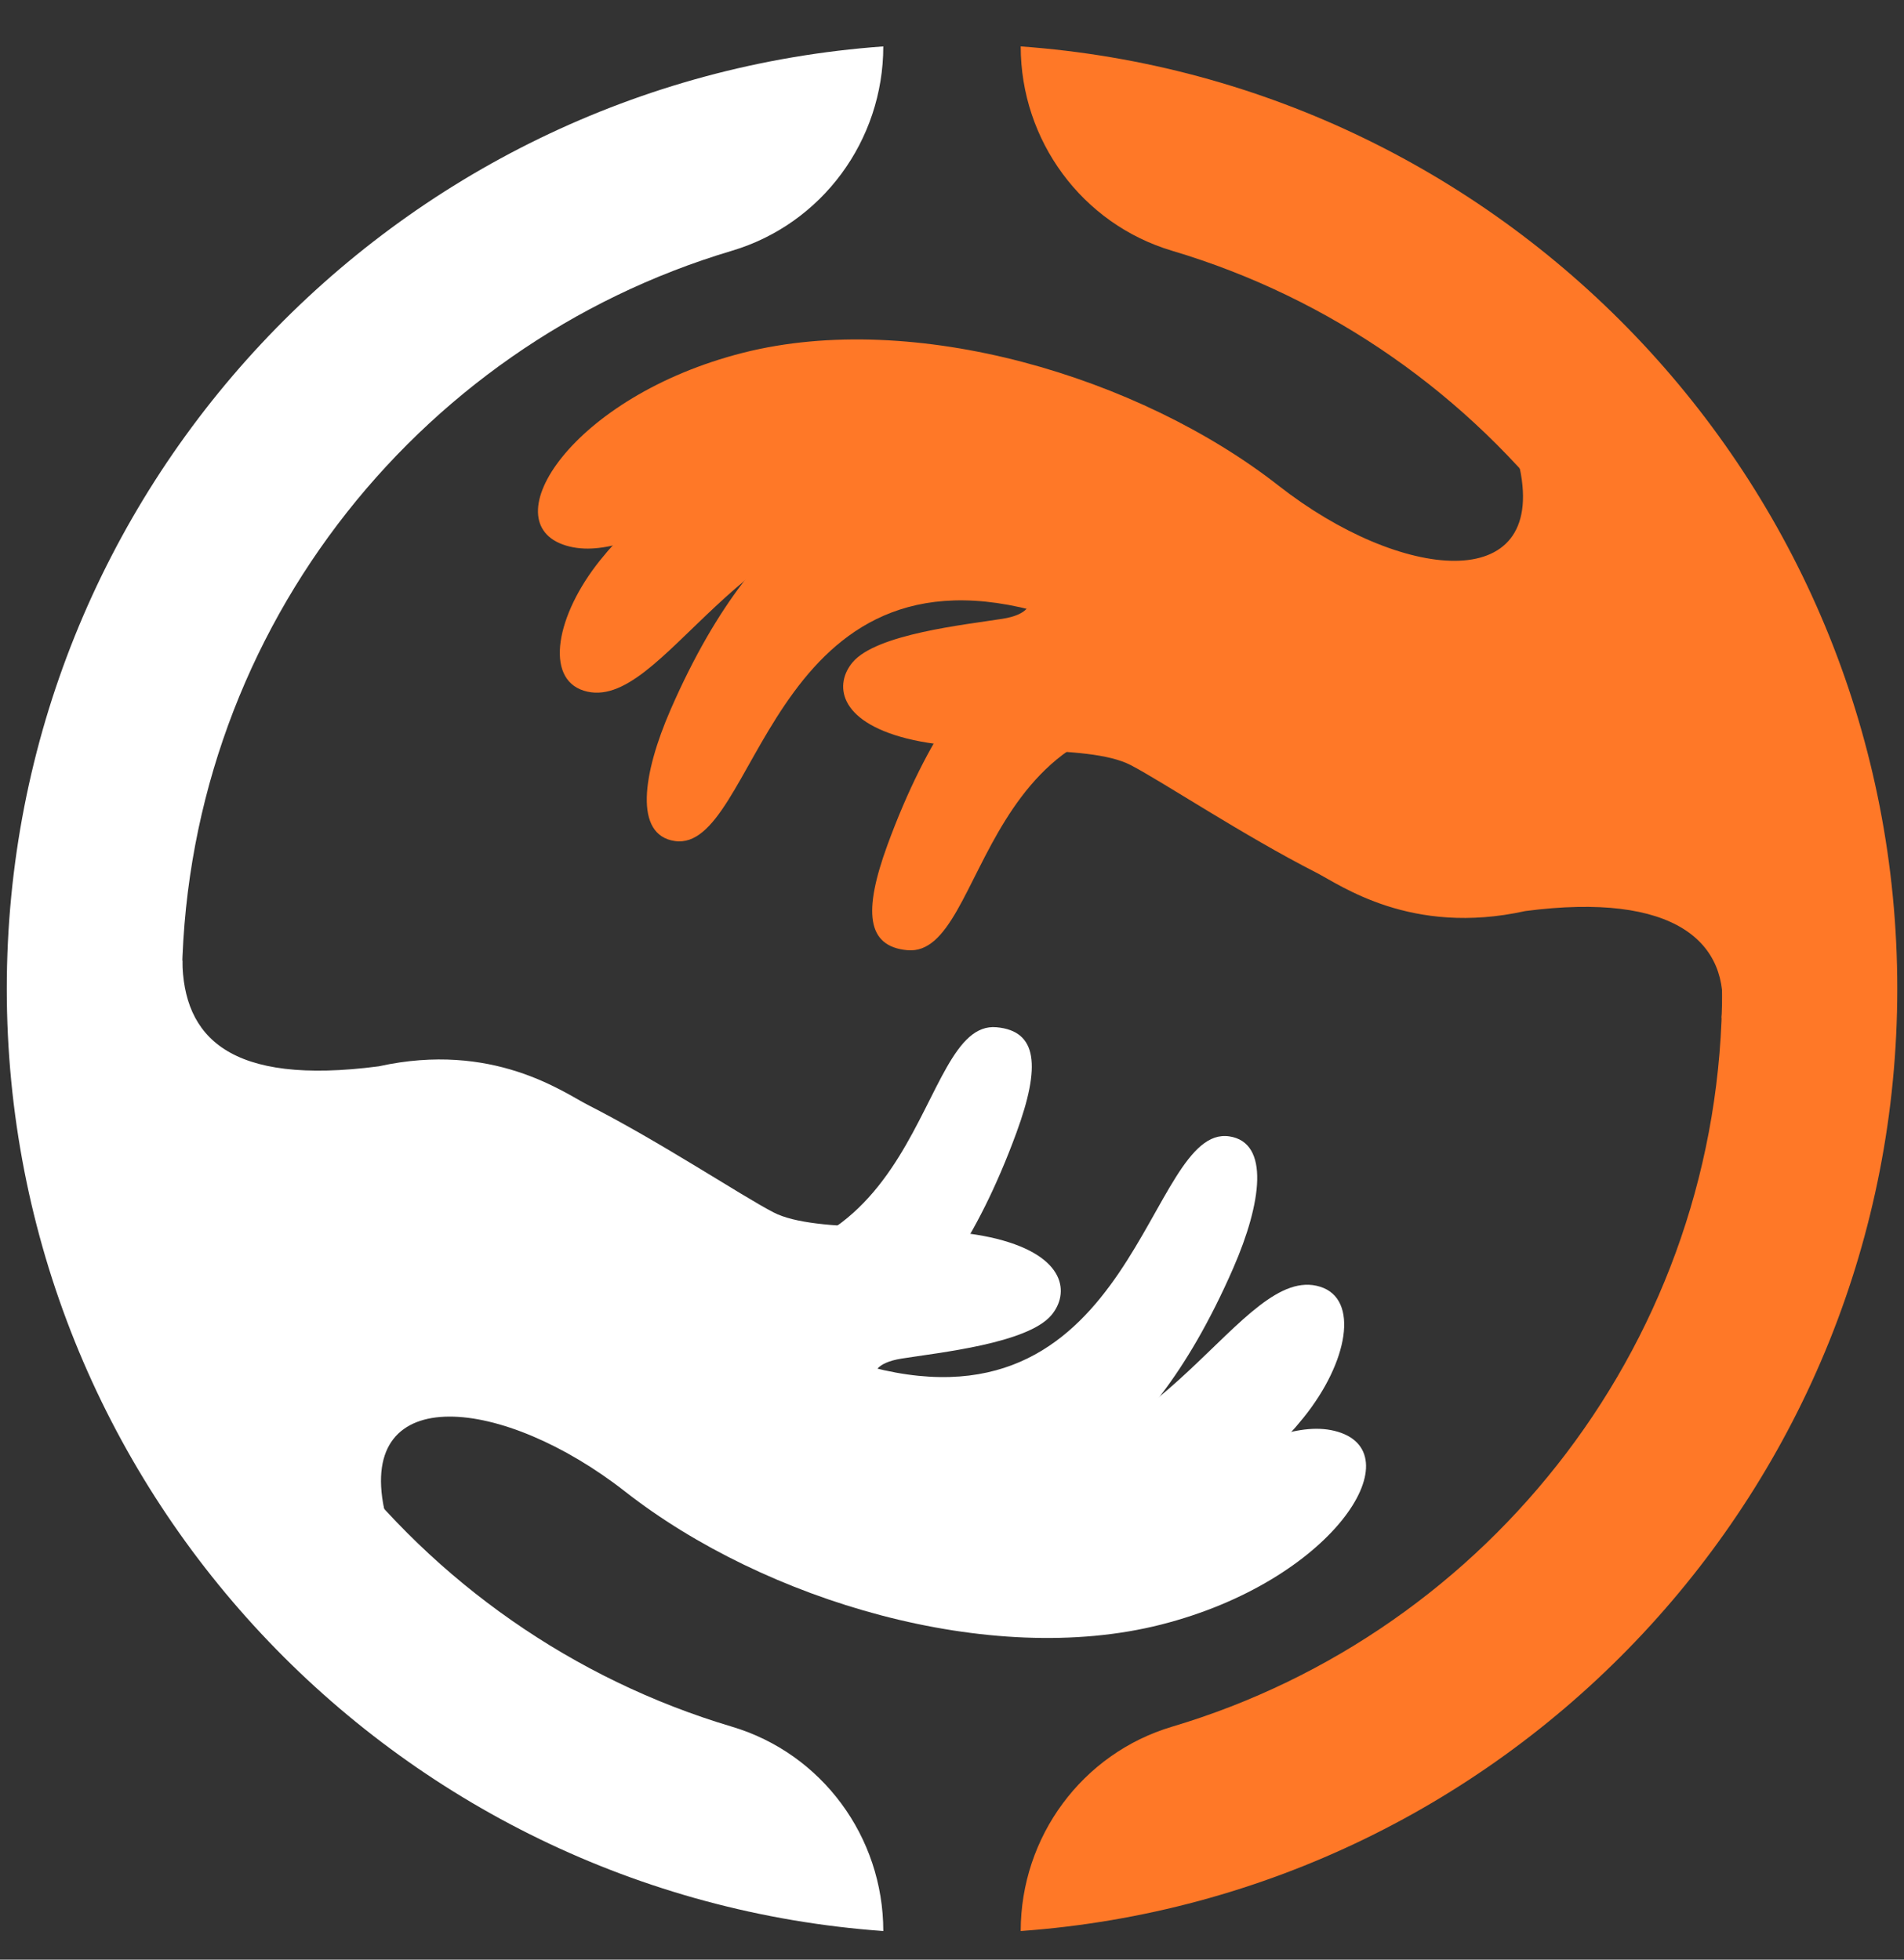 <svg width="34" height="35" viewBox="0 0 34 35" fill="none" xmlns="http://www.w3.org/2000/svg">
<rect x="0" y="0" width="34" height="35" fill="#333333" stroke="none"/>
<path d="M18.395 26.573C18.395 26.573 20.323 26.544 22.024 22.645C22.528 21.489 22.68 20.405 21.951 20.296C20.487 20.078 20.289 25.642 15.567 24.42C12.235 24.759 15.231 25.747 15.468 25.81C15.705 25.873 17.28 27.1 17.28 27.1L18.395 26.573Z" fill="white"/>
<path d="M14.768 24.364C14.768 24.364 16.69 24.219 18.153 20.224C18.586 19.04 18.528 18.412 17.794 18.347C16.319 18.217 16.602 23.32 11.814 22.385C8.509 22.924 11.559 23.73 11.8 23.779C12.04 23.828 13.686 24.957 13.686 24.957L14.768 24.364Z" fill="white"/>
<path d="M20.511 26.729C20.511 26.729 21.795 27.164 23.282 25.314C24.072 24.331 24.277 23.202 23.575 22.982C22.162 22.539 20.766 26.37 17.422 26.189C14.077 26.008 16.091 27.326 16.315 27.425C16.54 27.524 19.093 27.749 19.093 27.749L20.511 26.729Z" fill="white"/>
<path d="M15.668 24.445C15.668 24.445 16.092 25.799 18.406 26.497C20.72 27.195 22.553 25.168 23.893 25.573C25.232 25.979 23.787 28.241 20.732 29.016C17.677 29.792 13.658 28.593 11.167 26.643C8.991 24.939 6.385 24.666 6.86 26.951C5.437 27.357 4.963 25.045 4.963 24.939C4.963 24.833 4.963 23.388 4.963 23.388L7.007 22.295L9.933 22.753L13.635 23.977L15.668 24.445Z" fill="white"/>
<path d="M15.668 24.445C15.735 24.369 15.868 24.302 16.099 24.265C16.772 24.158 18.349 23.995 18.775 23.489C19.096 23.107 19.049 22.441 17.803 22.127C16.557 21.813 14.582 22.055 13.809 21.652C13.232 21.352 11.786 20.39 10.497 19.734C10.06 19.511 8.802 18.595 6.763 19.045C4.088 19.395 3.273 18.52 3.256 17.151L1.897 19.663L2.779 23.27C2.779 23.27 4.586 24.336 4.911 25.18C5.556 25.134 6.366 26.839 6.86 26.951C6.048 24.776 7.373 23.247 10.25 23.977C14.797 25.13 15.668 24.445 15.668 24.445Z" fill="white"/>
<path d="M15.604 8.744C15.604 8.744 13.677 8.774 11.976 12.672C11.472 13.828 11.32 14.912 12.048 15.021C13.513 15.24 13.711 9.676 18.433 10.898C21.765 10.559 18.769 9.57 18.532 9.507C18.295 9.444 16.72 8.217 16.72 8.217L15.604 8.744Z" fill="#FF7827"/>
<path d="M19.232 10.953C19.232 10.953 17.31 11.099 15.847 15.093C15.414 16.278 15.472 16.906 16.205 16.971C17.68 17.101 17.398 11.998 22.186 12.933C25.491 12.393 22.441 11.588 22.2 11.539C21.96 11.49 20.314 10.36 20.314 10.36L19.232 10.953Z" fill="#FF7827"/>
<path d="M13.489 8.588C13.489 8.588 12.205 8.153 10.718 10.004C9.928 10.987 9.723 12.116 10.425 12.336C11.838 12.779 13.234 8.947 16.578 9.129C19.923 9.31 17.909 7.992 17.685 7.893C17.46 7.793 14.907 7.568 14.907 7.568L13.489 8.588Z" fill="#FF7827"/>
<path d="M18.332 10.873C18.332 10.873 17.908 9.519 15.594 8.821C13.28 8.123 11.447 10.15 10.107 9.744C8.768 9.339 10.213 7.077 13.268 6.301C16.323 5.526 20.342 6.724 22.833 8.675C25.009 10.379 27.615 10.651 27.14 8.367C26.665 6.082 29.037 10.273 29.037 10.379C29.037 10.484 29.037 11.93 29.037 11.93L26.992 13.023L24.067 12.564L20.365 11.341L18.332 10.873Z" fill="#FF7827"/>
<path d="M18.332 10.873C18.265 10.948 18.131 11.016 17.901 11.052C17.227 11.159 15.65 11.323 15.225 11.829C14.903 12.211 14.95 12.876 16.197 13.191C17.443 13.505 19.418 13.263 20.191 13.665C20.768 13.966 22.213 14.927 23.502 15.584C23.939 15.807 25.198 16.723 27.236 16.272C29.912 15.922 30.911 16.831 30.744 18.167C31.022 19.767 32.102 15.655 32.102 15.655L31.221 12.048C31.221 12.048 29.413 10.982 29.089 10.138C28.443 10.184 27.634 8.479 27.14 8.367C27.951 10.542 26.627 12.07 23.749 11.341C19.203 10.188 18.332 10.872 18.332 10.873Z" fill="#FF7827"/>
<path d="M15.773 34.489C15.773 32.81 14.679 31.318 13.069 30.839C7.389 29.148 3.247 23.889 3.247 17.659C3.247 11.429 7.389 6.17 13.069 4.479C14.679 4 15.773 2.508 15.773 0.829C7.024 1.458 0.121 8.75 0.121 17.659C0.121 26.568 7.024 33.86 15.773 34.489Z" fill="white"/>
<path d="M18.227 0.829C18.227 2.508 19.321 4 20.931 4.479C26.611 6.169 30.753 11.429 30.753 17.659C30.753 23.889 26.611 29.148 20.931 30.839C19.321 31.318 18.227 32.81 18.227 34.489C26.976 33.86 33.88 26.568 33.88 17.659C33.88 8.75 26.976 1.458 18.227 0.829Z" fill="#FF7827"/>
</svg>
